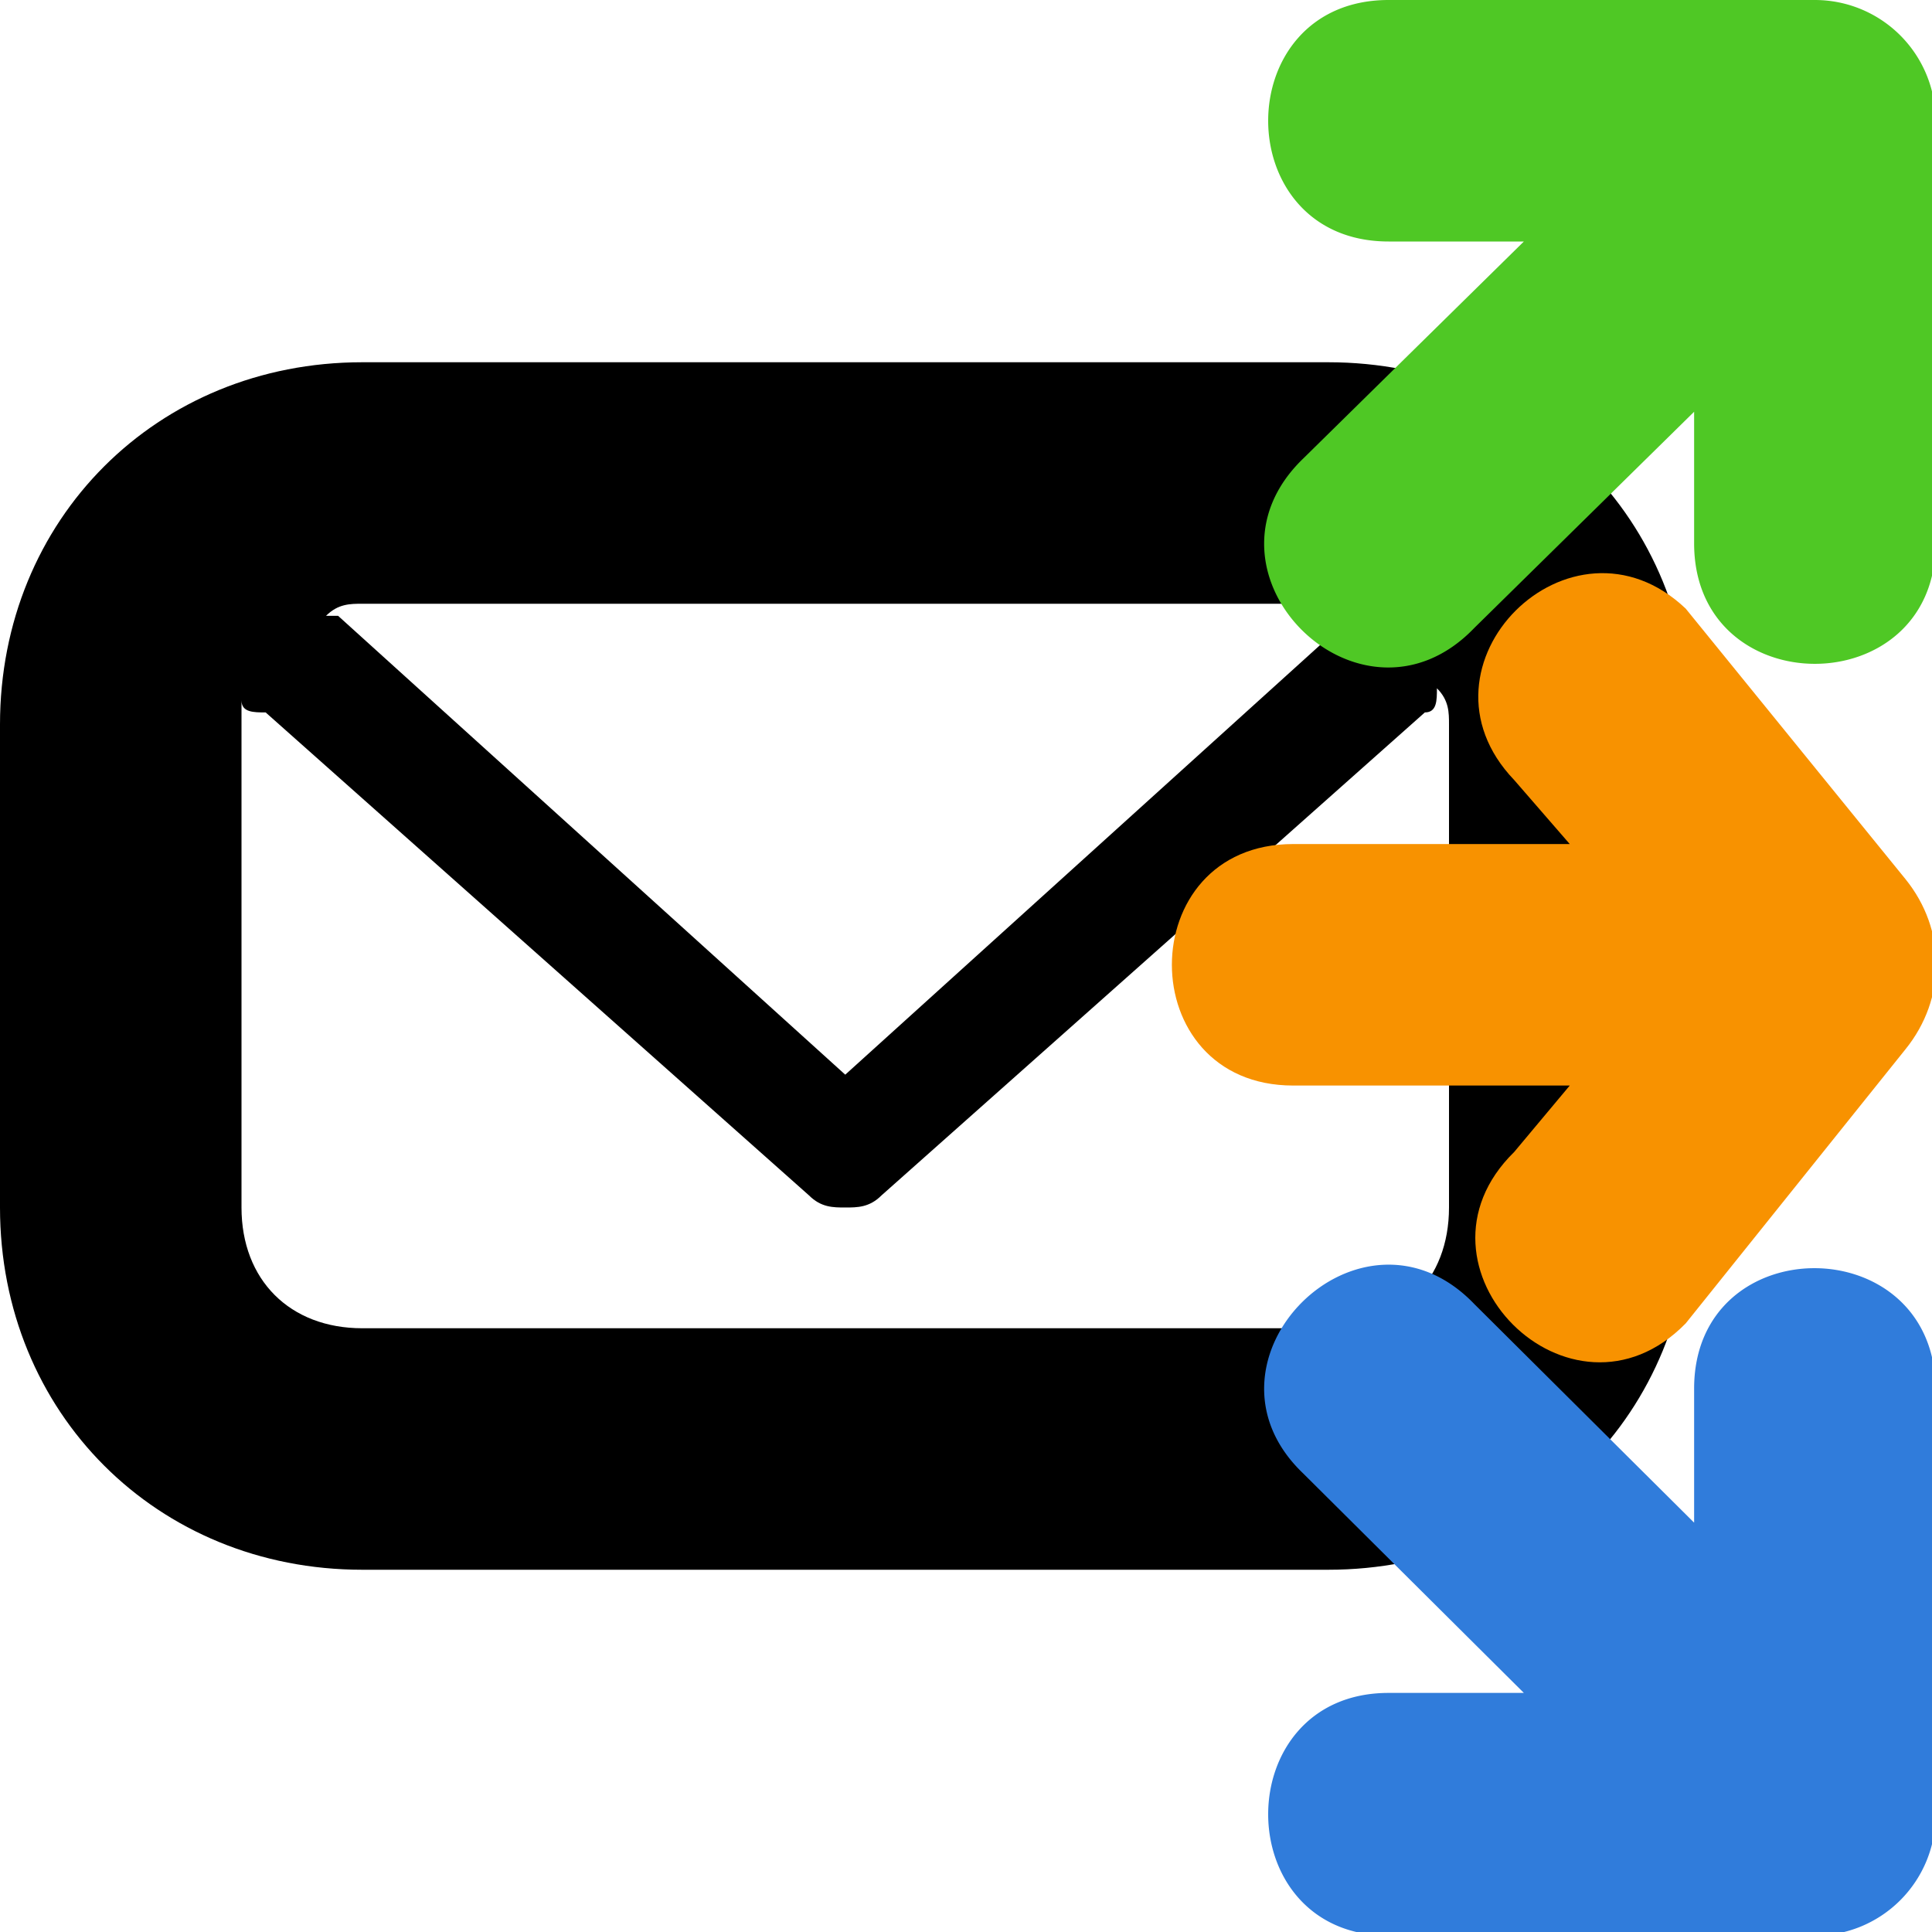 <!-- This Source Code Form is subject to the terms of the Mozilla Public
   - License, v. 2.0. If a copy of the MPL was not distributed with this
   - file, You can obtain one at http://mozilla.org/MPL/2.0/. -->
<svg xmlns="http://www.w3.org/2000/svg" width="16" height="16" viewBox="0 0 16 16" fill="context-fill">
  <path d="M11 3H3C1.3 3 0 4.3 0 6v4c0 1.7 1.3 3 3 3h8c1.7 0 3-1.3 3-3V6c0-1.7-1.3-3-3-3zm0 2c.1 0 .2 0 .3.1h-.1L7 8.9 2.8 5.1h-.1c.1-.1.2-.1.3-.1zm1 5c0 .6-.4 1-1 1H3c-.6 0-1-.4-1-1V5.8c0 .1.1.1.2.1l4.5 4c.1.1.2.1.3.1.1 0 .2 0 .3-.1l4.5-4c.1 0 .1-.1.1-.2.1.1.1.2.1.3z"/>
  <path fill="#4fc825" d="M15.03 0H11.5c-1.33 0-1.33 2 0 2h1.12l-1.83 1.8c-.97.94.48 2.38 1.42 1.4l1.82-1.79V4.5c0 1.33 2 1.33 2 0V1a1 1 0 00-1-1z"/>
  <path fill="#f89200" d="M15.78 7.28l-1.82-2.24c-.95-.9-2.33.47-1.42 1.42l.46.53h-2.29c-1.34 0-1.34 2 0 2H13l-.46.55c-.97.95.47 2.39 1.42 1.42l1.82-2.27c.34-.42.34-.99 0-1.41z"/>
  <path fill="#307cdb" d="M15.03 16.03H11.5c-1.33 0-1.33-2.01 0-2.01h1.12l-1.83-1.82c-.97-.93.48-2.38 1.42-1.4l1.82 1.81V11.5c0-1.33 1.99-1.33 2 0v3.53a1 1 0 01-1 1z"/>
</svg>
